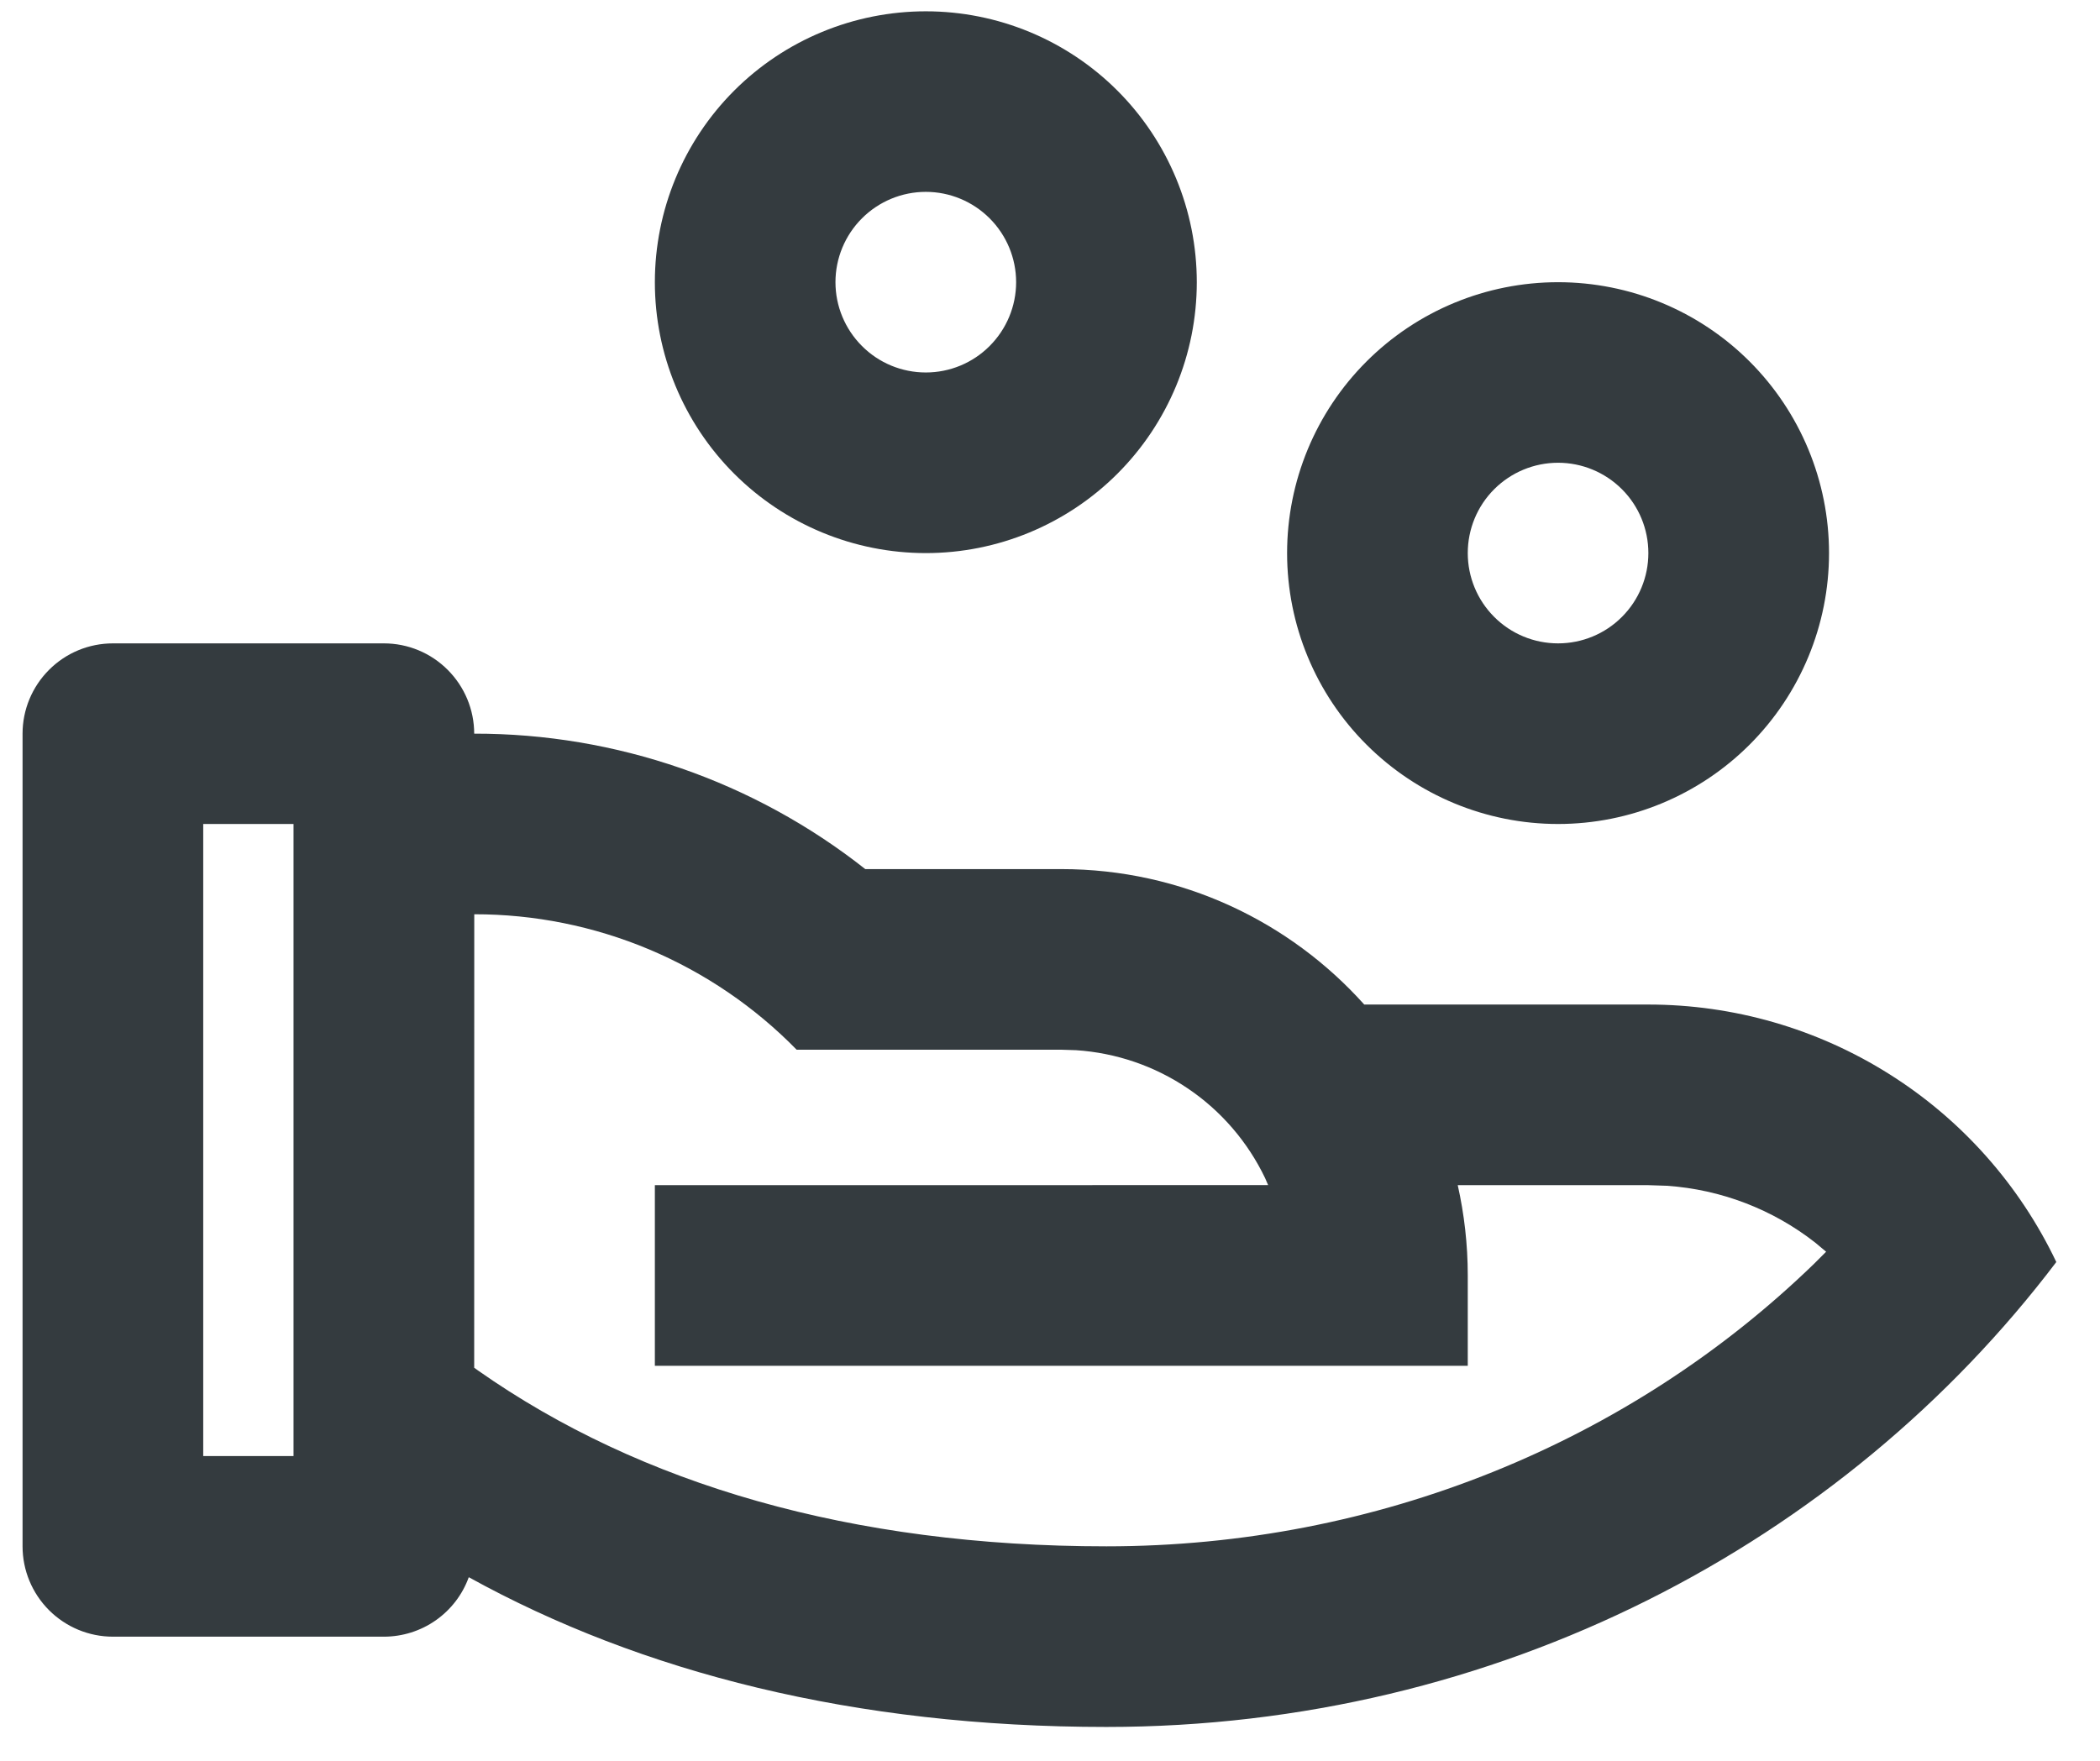 <svg width="31" height="26" viewBox="0 0 31 26" fill="none" xmlns="http://www.w3.org/2000/svg">
<path d="M5.667 9.5C6.02 9.5 6.359 9.64 6.609 9.891C6.859 10.141 7 10.48 7 10.833C9.095 10.83 11.129 11.535 12.773 12.833H15.667C17.444 12.833 19.04 13.607 20.139 14.833H24.333C25.594 14.833 26.828 15.19 27.894 15.863C28.96 16.535 29.813 17.497 30.355 18.635C27.201 22.796 22.096 25.5 16.333 25.5C12.613 25.5 9.467 24.696 6.92 23.289C6.827 23.547 6.656 23.769 6.432 23.926C6.208 24.083 5.94 24.167 5.667 24.167H1.667C1.313 24.167 0.974 24.026 0.724 23.776C0.474 23.526 0.333 23.187 0.333 22.833V10.833C0.333 10.48 0.474 10.141 0.724 9.891C0.974 9.64 1.313 9.5 1.667 9.5H5.667ZM7.001 13.5L7 20.196L7.06 20.239C9.453 21.919 12.571 22.833 16.333 22.833C20.339 22.833 24.065 21.292 26.78 18.66L26.957 18.483L26.797 18.349C26.168 17.856 25.404 17.564 24.607 17.509L24.333 17.5H21.519C21.615 17.929 21.667 18.375 21.667 18.833V20.167H9.667V17.5L18.72 17.499L18.675 17.395C18.419 16.861 18.026 16.404 17.536 16.073C17.046 15.741 16.476 15.546 15.885 15.507L15.667 15.5H11.76C11.14 14.866 10.4 14.363 9.583 14.019C8.766 13.676 7.889 13.499 7.003 13.5H7.001ZM4.333 12.167H3V21.5H4.333V12.167ZM23 4.167C24.061 4.167 25.078 4.588 25.828 5.338C26.578 6.088 27 7.106 27 8.167C27 9.228 26.578 10.245 25.828 10.995C25.078 11.745 24.061 12.167 23 12.167C21.939 12.167 20.922 11.745 20.172 10.995C19.421 10.245 19 9.228 19 8.167C19 7.106 19.421 6.088 20.172 5.338C20.922 4.588 21.939 4.167 23 4.167ZM23 6.833C22.646 6.833 22.307 6.974 22.057 7.224C21.807 7.474 21.667 7.813 21.667 8.167C21.667 8.52 21.807 8.859 22.057 9.109C22.307 9.36 22.646 9.5 23 9.5C23.354 9.5 23.693 9.36 23.943 9.109C24.193 8.859 24.333 8.52 24.333 8.167C24.333 7.813 24.193 7.474 23.943 7.224C23.693 6.974 23.354 6.833 23 6.833ZM13.667 0.167C14.727 0.167 15.745 0.588 16.495 1.338C17.245 2.088 17.667 3.106 17.667 4.167C17.667 5.228 17.245 6.245 16.495 6.995C15.745 7.745 14.727 8.167 13.667 8.167C12.606 8.167 11.588 7.745 10.838 6.995C10.088 6.245 9.667 5.228 9.667 4.167C9.667 3.106 10.088 2.088 10.838 1.338C11.588 0.588 12.606 0.167 13.667 0.167ZM13.667 2.833C13.313 2.833 12.974 2.974 12.724 3.224C12.474 3.474 12.333 3.813 12.333 4.167C12.333 4.52 12.474 4.859 12.724 5.109C12.974 5.36 13.313 5.5 13.667 5.5C14.02 5.5 14.359 5.36 14.609 5.109C14.859 4.859 15 4.52 15 4.167C15 3.813 14.859 3.474 14.609 3.224C14.359 2.974 14.02 2.833 13.667 2.833Z" fill="#343B3F"/>
</svg>

